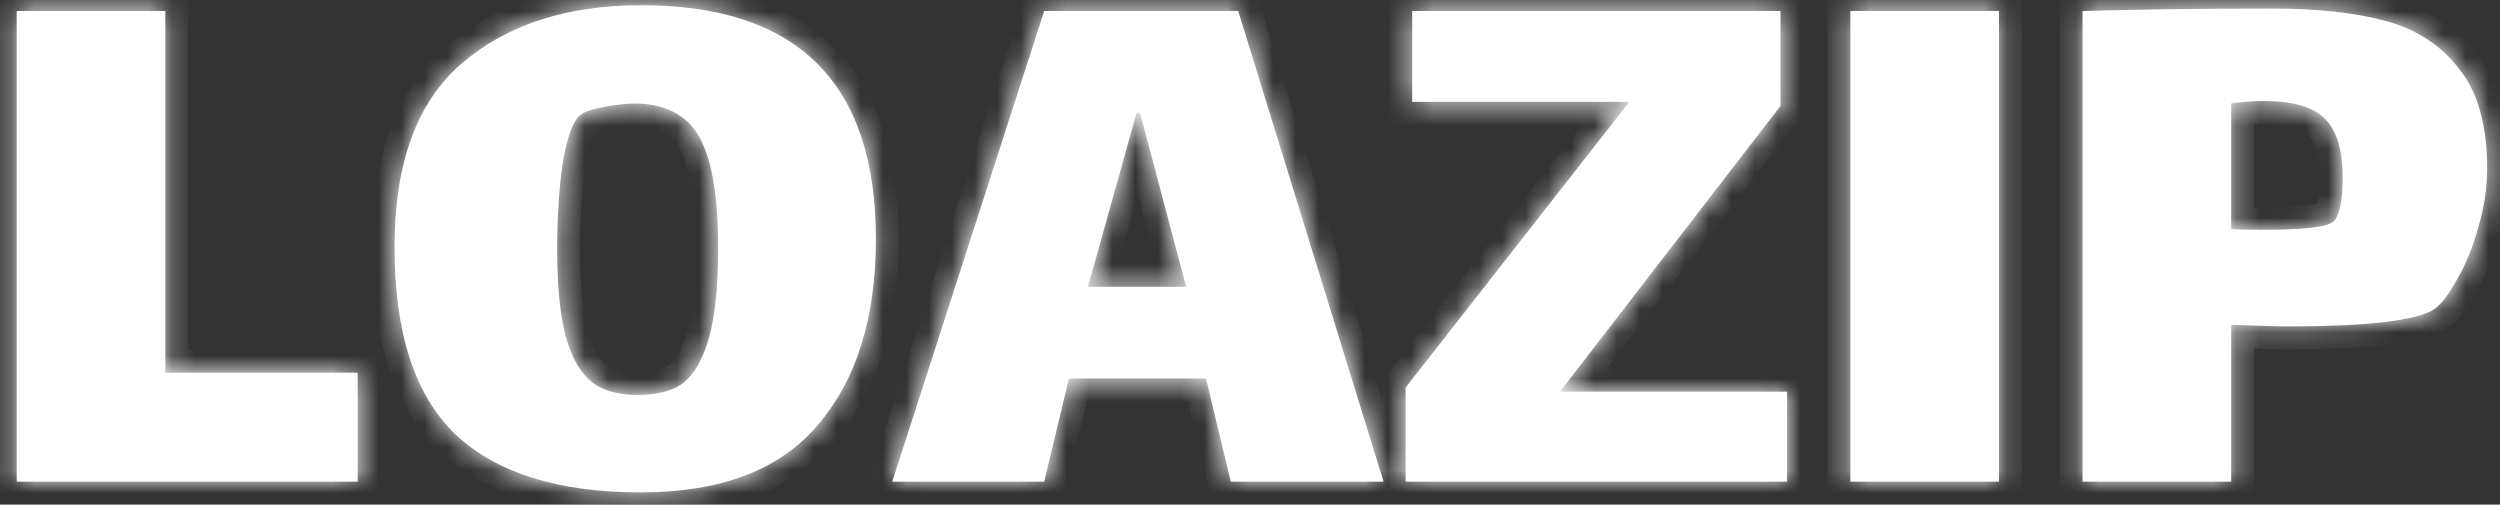 <svg width="109" height="22" viewBox="0 0 109 22" fill="none" xmlns="http://www.w3.org/2000/svg">
<rect x="0" y="0" width="109" height="22" fill="#333333" stroke="none"/>
<mask id="path-1-inside-1_105_4" fill="white">
<path d="M0.728 0.48H7.208V16.248H15.596V21H0.728V0.48ZM27.929 21.468C24.353 21.468 21.665 20.628 19.865 18.948C18.089 17.244 17.201 14.52 17.201 10.776C17.201 7.104 18.185 4.428 20.153 2.748C22.121 1.068 24.725 0.228 27.965 0.228C34.781 0.228 38.189 3.624 38.189 10.416C38.189 13.848 37.349 16.548 35.669 18.516C34.013 20.484 31.433 21.468 27.929 21.468ZM27.785 17.22C28.457 17.22 29.021 17.112 29.477 16.896C29.933 16.656 30.293 16.248 30.557 15.672C31.061 14.688 31.313 13.08 31.313 10.848C31.313 8.664 31.061 7.08 30.557 6.096C30.053 5.088 29.129 4.56 27.785 4.512C27.281 4.512 26.753 4.572 26.201 4.692C25.673 4.788 25.337 4.932 25.193 5.124C24.905 5.46 24.677 6.18 24.509 7.284C24.365 8.364 24.293 9.552 24.293 10.848C24.293 12.864 24.485 14.34 24.869 15.276C25.133 15.972 25.505 16.476 25.985 16.788C26.465 17.076 27.065 17.22 27.785 17.22ZM52.582 16.5H46.606L45.526 21H38.902L45.526 0.48H53.986L60.322 21H53.662L52.582 16.5ZM49.558 4.908L47.434 12.504H51.718L49.702 4.908H49.558ZM77.916 17.076V21H61.285V16.896L71.04 4.44H61.572V0.48H77.629V4.62L68.016 17.076H77.916ZM80.676 0.48H87.156V21H80.676V0.48ZM99.08 0.372C101.024 0.372 102.668 0.552 104.012 0.912C105.356 1.272 106.424 1.968 107.216 3C108.032 4.008 108.44 5.46 108.44 7.356C108.44 8.196 108.308 9.06 108.044 9.948C107.804 10.812 107.492 11.568 107.108 12.216C106.748 12.864 106.424 13.284 106.136 13.476C105.8 13.716 105.056 13.908 103.904 14.052C102.752 14.172 101.396 14.232 99.836 14.232C99.284 14.232 98.432 14.208 97.28 14.16V21H90.8V0.48C93.32 0.408 96.08 0.372 99.08 0.372ZM101.78 9.624C102.02 9.312 102.14 8.688 102.14 7.752C102.14 6.528 101.876 5.664 101.348 5.16C100.844 4.656 99.956 4.404 98.684 4.404C98.252 4.404 97.784 4.44 97.28 4.512V9.984C97.52 10.008 97.988 10.02 98.684 10.02C100.532 10.02 101.564 9.888 101.78 9.624Z"/>
</mask>
<path d="M0.728 0.48H7.208V16.248H15.596V21H0.728V0.48ZM27.929 21.468C24.353 21.468 21.665 20.628 19.865 18.948C18.089 17.244 17.201 14.52 17.201 10.776C17.201 7.104 18.185 4.428 20.153 2.748C22.121 1.068 24.725 0.228 27.965 0.228C34.781 0.228 38.189 3.624 38.189 10.416C38.189 13.848 37.349 16.548 35.669 18.516C34.013 20.484 31.433 21.468 27.929 21.468ZM27.785 17.22C28.457 17.22 29.021 17.112 29.477 16.896C29.933 16.656 30.293 16.248 30.557 15.672C31.061 14.688 31.313 13.08 31.313 10.848C31.313 8.664 31.061 7.08 30.557 6.096C30.053 5.088 29.129 4.56 27.785 4.512C27.281 4.512 26.753 4.572 26.201 4.692C25.673 4.788 25.337 4.932 25.193 5.124C24.905 5.46 24.677 6.18 24.509 7.284C24.365 8.364 24.293 9.552 24.293 10.848C24.293 12.864 24.485 14.34 24.869 15.276C25.133 15.972 25.505 16.476 25.985 16.788C26.465 17.076 27.065 17.22 27.785 17.22ZM52.582 16.5H46.606L45.526 21H38.902L45.526 0.48H53.986L60.322 21H53.662L52.582 16.5ZM49.558 4.908L47.434 12.504H51.718L49.702 4.908H49.558ZM77.916 17.076V21H61.285V16.896L71.04 4.44H61.572V0.48H77.629V4.62L68.016 17.076H77.916ZM80.676 0.48H87.156V21H80.676V0.48ZM99.08 0.372C101.024 0.372 102.668 0.552 104.012 0.912C105.356 1.272 106.424 1.968 107.216 3C108.032 4.008 108.44 5.46 108.44 7.356C108.44 8.196 108.308 9.06 108.044 9.948C107.804 10.812 107.492 11.568 107.108 12.216C106.748 12.864 106.424 13.284 106.136 13.476C105.8 13.716 105.056 13.908 103.904 14.052C102.752 14.172 101.396 14.232 99.836 14.232C99.284 14.232 98.432 14.208 97.28 14.16V21H90.8V0.48C93.32 0.408 96.08 0.372 99.08 0.372ZM101.78 9.624C102.02 9.312 102.14 8.688 102.14 7.752C102.14 6.528 101.876 5.664 101.348 5.16C100.844 4.656 99.956 4.404 98.684 4.404C98.252 4.404 97.784 4.44 97.28 4.512V9.984C97.52 10.008 97.988 10.02 98.684 10.02C100.532 10.02 101.564 9.888 101.78 9.624Z" fill="white"/>
<path d="M0.728 0.48V-0.52H-0.272V0.48H0.728ZM7.208 0.48H8.208V-0.52H7.208V0.48ZM7.208 16.248H6.208V17.248H7.208V16.248ZM15.596 16.248H16.596V15.248H15.596V16.248ZM15.596 21V22H16.596V21H15.596ZM0.728 21H-0.272V22H0.728V21ZM0.728 1.48H7.208V-0.52H0.728V1.48ZM6.208 0.48V16.248H8.208V0.48H6.208ZM7.208 17.248H15.596V15.248H7.208V17.248ZM14.596 16.248V21H16.596V16.248H14.596ZM15.596 20H0.728V22H15.596V20ZM1.728 21V0.48H-0.272V21H1.728ZM19.865 18.948L19.173 19.67L19.183 19.679L19.865 18.948ZM20.153 2.748L19.504 1.987L20.153 2.748ZM35.669 18.516L34.908 17.867L34.904 17.872L35.669 18.516ZM29.477 16.896L29.905 17.8L29.924 17.791L29.943 17.781L29.477 16.896ZM30.557 15.672L29.667 15.216L29.657 15.236L29.648 15.255L30.557 15.672ZM30.557 6.096L29.663 6.543L29.667 6.552L30.557 6.096ZM27.785 4.512L27.821 3.513L27.803 3.512H27.785V4.512ZM26.201 4.692L26.38 5.676L26.397 5.673L26.413 5.669L26.201 4.692ZM25.193 5.124L25.952 5.775L25.974 5.75L25.993 5.724L25.193 5.124ZM24.509 7.284L23.52 7.134L23.519 7.143L23.518 7.152L24.509 7.284ZM24.869 15.276L25.804 14.921L25.799 14.909L25.794 14.896L24.869 15.276ZM25.985 16.788L25.44 17.627L25.455 17.636L25.471 17.645L25.985 16.788ZM27.929 20.468C24.493 20.468 22.093 19.66 20.547 18.217L19.183 19.679C21.237 21.596 24.213 22.468 27.929 22.468V20.468ZM20.557 18.226C19.06 16.79 18.201 14.388 18.201 10.776H16.201C16.201 14.652 17.118 17.698 19.173 19.67L20.557 18.226ZM18.201 10.776C18.201 7.27 19.138 4.929 20.802 3.509L19.504 1.987C17.232 3.927 16.201 6.938 16.201 10.776H18.201ZM20.802 3.509C22.547 2.019 24.901 1.228 27.965 1.228V-0.772C24.549 -0.772 21.695 0.117 19.504 1.987L20.802 3.509ZM27.965 1.228C31.22 1.228 33.477 2.038 34.927 3.483C36.377 4.928 37.189 7.175 37.189 10.416H39.189C39.189 6.865 38.297 4.018 36.339 2.067C34.381 0.116 31.526 -0.772 27.965 -0.772V1.228ZM37.189 10.416C37.189 13.689 36.39 16.132 34.908 17.867L36.43 19.165C38.309 16.964 39.189 14.008 39.189 10.416H37.189ZM34.904 17.872C33.5 19.54 31.251 20.468 27.929 20.468V22.468C31.615 22.468 34.526 21.428 36.434 19.16L34.904 17.872ZM27.785 18.22C28.558 18.22 29.279 18.096 29.905 17.8L29.049 15.992C28.764 16.128 28.356 16.22 27.785 16.22V18.22ZM29.943 17.781C30.636 17.416 31.132 16.818 31.466 16.089L29.648 15.255C29.454 15.678 29.23 15.896 29.011 16.011L29.943 17.781ZM31.447 16.128C32.066 14.92 32.313 13.108 32.313 10.848H30.313C30.313 13.052 30.057 14.456 29.667 15.216L31.447 16.128ZM32.313 10.848C32.313 8.631 32.065 6.846 31.447 5.64L29.667 6.552C30.058 7.314 30.313 8.697 30.313 10.848H32.313ZM31.451 5.649C30.749 4.244 29.446 3.571 27.821 3.513L27.749 5.511C28.812 5.549 29.357 5.932 29.663 6.543L31.451 5.649ZM27.785 3.512C27.202 3.512 26.602 3.581 25.989 3.715L26.413 5.669C26.904 5.563 27.36 5.512 27.785 5.512V3.512ZM26.022 3.708C25.715 3.764 25.42 3.841 25.159 3.953C24.908 4.061 24.611 4.233 24.393 4.524L25.993 5.724C25.919 5.823 25.863 5.827 25.947 5.791C26.022 5.759 26.159 5.716 26.38 5.676L26.022 3.708ZM24.434 4.473C24.161 4.791 23.983 5.204 23.853 5.614C23.718 6.041 23.609 6.552 23.52 7.134L25.498 7.434C25.577 6.912 25.667 6.511 25.759 6.218C25.805 6.072 25.849 5.964 25.887 5.887C25.905 5.849 25.921 5.821 25.933 5.802C25.939 5.793 25.944 5.786 25.947 5.781C25.951 5.777 25.952 5.775 25.952 5.775L24.434 4.473ZM23.518 7.152C23.367 8.283 23.293 9.516 23.293 10.848H25.293C25.293 9.588 25.363 8.445 25.5 7.416L23.518 7.152ZM23.293 10.848C23.293 12.891 23.482 14.531 23.944 15.656L25.794 14.896C25.488 14.149 25.293 12.837 25.293 10.848H23.293ZM23.934 15.631C24.251 16.466 24.735 17.168 25.44 17.627L26.53 15.95C26.275 15.784 26.015 15.478 25.804 14.921L23.934 15.631ZM25.471 17.645C26.145 18.05 26.935 18.22 27.785 18.22V16.22C27.195 16.22 26.786 16.102 26.5 15.931L25.471 17.645ZM52.582 16.5L53.555 16.267L53.371 15.5H52.582V16.5ZM46.606 16.5V15.5H45.818L45.634 16.267L46.606 16.5ZM45.526 21V22H46.315L46.499 21.233L45.526 21ZM38.902 21L37.951 20.693L37.529 22H38.902V21ZM45.526 0.48V-0.52H44.798L44.575 0.173L45.526 0.48ZM53.986 0.48L54.942 0.185L54.724 -0.52H53.986V0.48ZM60.322 21V22H61.678L61.278 20.705L60.322 21ZM53.662 21L52.69 21.233L52.874 22H53.662V21ZM49.558 4.908V3.908H48.8L48.595 4.639L49.558 4.908ZM47.434 12.504L46.471 12.235L46.116 13.504H47.434V12.504ZM51.718 12.504V13.504H53.018L52.685 12.248L51.718 12.504ZM49.702 4.908L50.669 4.651L50.472 3.908H49.702V4.908ZM52.582 15.5H46.606V17.5H52.582V15.5ZM45.634 16.267L44.554 20.767L46.499 21.233L47.579 16.733L45.634 16.267ZM45.526 20H38.902V22H45.526V20ZM39.854 21.307L46.478 0.787L44.575 0.173L37.951 20.693L39.854 21.307ZM45.526 1.48H53.986V-0.52H45.526V1.48ZM53.031 0.775L59.367 21.295L61.278 20.705L54.942 0.185L53.031 0.775ZM60.322 20H53.662V22H60.322V20ZM54.635 20.767L53.555 16.267L51.61 16.733L52.69 21.233L54.635 20.767ZM48.595 4.639L46.471 12.235L48.397 12.773L50.521 5.177L48.595 4.639ZM47.434 13.504H51.718V11.504H47.434V13.504ZM52.685 12.248L50.669 4.651L48.736 5.165L50.752 12.761L52.685 12.248ZM49.702 3.908H49.558V5.908H49.702V3.908ZM77.916 17.076H78.916V16.076H77.916V17.076ZM77.916 21V22H78.916V21H77.916ZM61.285 21H60.285V22H61.285V21ZM61.285 16.896L60.497 16.279L60.285 16.551V16.896H61.285ZM71.04 4.44L71.828 5.057L73.094 3.44H71.04V4.44ZM61.572 4.44H60.572V5.44H61.572V4.44ZM61.572 0.48V-0.52H60.572V0.48H61.572ZM77.629 0.48H78.629V-0.52H77.629V0.48ZM77.629 4.62L78.42 5.231L78.629 4.961V4.62H77.629ZM68.016 17.076L67.225 16.465L65.982 18.076H68.016V17.076ZM76.916 17.076V21H78.916V17.076H76.916ZM77.916 20H61.285V22H77.916V20ZM62.285 21V16.896H60.285V21H62.285ZM62.072 17.513L71.828 5.057L70.253 3.823L60.497 16.279L62.072 17.513ZM71.04 3.44H61.572V5.44H71.04V3.44ZM62.572 4.44V0.48H60.572V4.44H62.572ZM61.572 1.48H77.629V-0.52H61.572V1.48ZM76.629 0.48V4.62H78.629V0.48H76.629ZM76.837 4.009L67.225 16.465L68.808 17.687L78.42 5.231L76.837 4.009ZM68.016 18.076H77.916V16.076H68.016V18.076ZM80.676 0.48V-0.52H79.676V0.48H80.676ZM87.156 0.48H88.156V-0.52H87.156V0.48ZM87.156 21V22H88.156V21H87.156ZM80.676 21H79.676V22H80.676V21ZM80.676 1.48H87.156V-0.52H80.676V1.48ZM86.156 0.48V21H88.156V0.48H86.156ZM87.156 20H80.676V22H87.156V20ZM81.676 21V0.48H79.676V21H81.676ZM107.216 3L106.423 3.609L106.431 3.619L106.439 3.629L107.216 3ZM108.044 9.948L107.085 9.663L107.083 9.672L107.08 9.68L108.044 9.948ZM107.108 12.216L106.248 11.706L106.241 11.718L106.234 11.73L107.108 12.216ZM106.136 13.476L105.581 12.644L105.568 12.653L105.555 12.662L106.136 13.476ZM103.904 14.052L104.008 15.047L104.018 15.046L104.028 15.044L103.904 14.052ZM97.28 14.16L97.322 13.161L96.28 13.117V14.16H97.28ZM97.28 21V22H98.28V21H97.28ZM90.8 21H89.8V22H90.8V21ZM90.8 0.48L90.771 -0.52L89.8 -0.492V0.48H90.8ZM101.78 9.624L102.554 10.257L102.563 10.246L102.573 10.234L101.78 9.624ZM101.348 5.16L100.641 5.867L100.649 5.875L100.658 5.883L101.348 5.16ZM97.28 4.512L97.139 3.522L96.28 3.645V4.512H97.28ZM97.28 9.984H96.28V10.889L97.18 10.979L97.28 9.984ZM99.08 1.372C100.968 1.372 102.52 1.548 103.753 1.878L104.271 -0.054C102.816 -0.443 101.08 -0.628 99.08 -0.628V1.372ZM103.753 1.878C104.9 2.185 105.774 2.764 106.423 3.609L108.009 2.391C107.074 1.172 105.812 0.359 104.271 -0.054L103.753 1.878ZM106.439 3.629C107.057 4.393 107.44 5.587 107.44 7.356H109.44C109.44 5.333 109.007 3.623 107.993 2.371L106.439 3.629ZM107.44 7.356C107.44 8.09 107.325 8.858 107.085 9.663L109.003 10.233C109.291 9.262 109.44 8.302 109.44 7.356H107.44ZM107.08 9.68C106.86 10.475 106.579 11.147 106.248 11.706L107.968 12.726C108.405 11.989 108.748 11.149 109.008 10.216L107.08 9.68ZM106.234 11.73C105.882 12.363 105.655 12.595 105.581 12.644L106.691 14.308C107.193 13.973 107.614 13.365 107.982 12.702L106.234 11.73ZM105.555 12.662C105.556 12.661 105.524 12.683 105.436 12.719C105.351 12.753 105.233 12.791 105.076 12.832C104.761 12.913 104.333 12.991 103.78 13.06L104.028 15.044C104.627 14.969 105.147 14.879 105.576 14.768C105.982 14.663 106.397 14.519 106.717 14.29L105.555 12.662ZM103.8 13.057C102.692 13.173 101.372 13.232 99.836 13.232V15.232C101.42 15.232 102.812 15.171 104.008 15.047L103.8 13.057ZM99.836 13.232C99.306 13.232 98.471 13.209 97.322 13.161L97.238 15.159C98.393 15.207 99.262 15.232 99.836 15.232V13.232ZM96.28 14.16V21H98.28V14.16H96.28ZM97.28 20H90.8V22H97.28V20ZM91.8 21V0.48H89.8V21H91.8ZM90.829 1.48C93.338 1.408 96.088 1.372 99.08 1.372V-0.628C96.072 -0.628 93.302 -0.592 90.771 -0.52L90.829 1.48ZM102.573 10.234C102.829 9.901 102.959 9.492 103.032 9.111C103.108 8.715 103.14 8.257 103.14 7.752H101.14C101.14 8.183 101.112 8.505 101.068 8.733C101.021 8.976 100.971 9.035 100.987 9.014L102.573 10.234ZM103.14 7.752C103.14 6.43 102.863 5.223 102.038 4.437L100.658 5.883C100.889 6.105 101.14 6.626 101.14 7.752H103.14ZM102.055 4.453C101.262 3.66 100.03 3.404 98.684 3.404V5.404C99.882 5.404 100.426 5.652 100.641 5.867L102.055 4.453ZM98.684 3.404C98.197 3.404 97.681 3.445 97.139 3.522L97.421 5.502C97.887 5.436 98.307 5.404 98.684 5.404V3.404ZM96.28 4.512V9.984H98.28V4.512H96.28ZM97.18 10.979C97.478 11.009 97.995 11.02 98.684 11.02V9.02C97.981 9.02 97.562 9.007 97.379 8.989L97.18 10.979ZM98.684 11.02C99.623 11.02 100.393 10.987 100.971 10.913C101.258 10.876 101.531 10.825 101.767 10.75C101.965 10.688 102.308 10.558 102.554 10.257L101.006 8.991C101.144 8.822 101.277 8.808 101.163 8.844C101.087 8.868 100.946 8.9 100.717 8.929C100.264 8.987 99.593 9.02 98.684 9.02V11.02Z" fill="white" mask="url(#path-1-inside-1_105_4)"/>
</svg>
